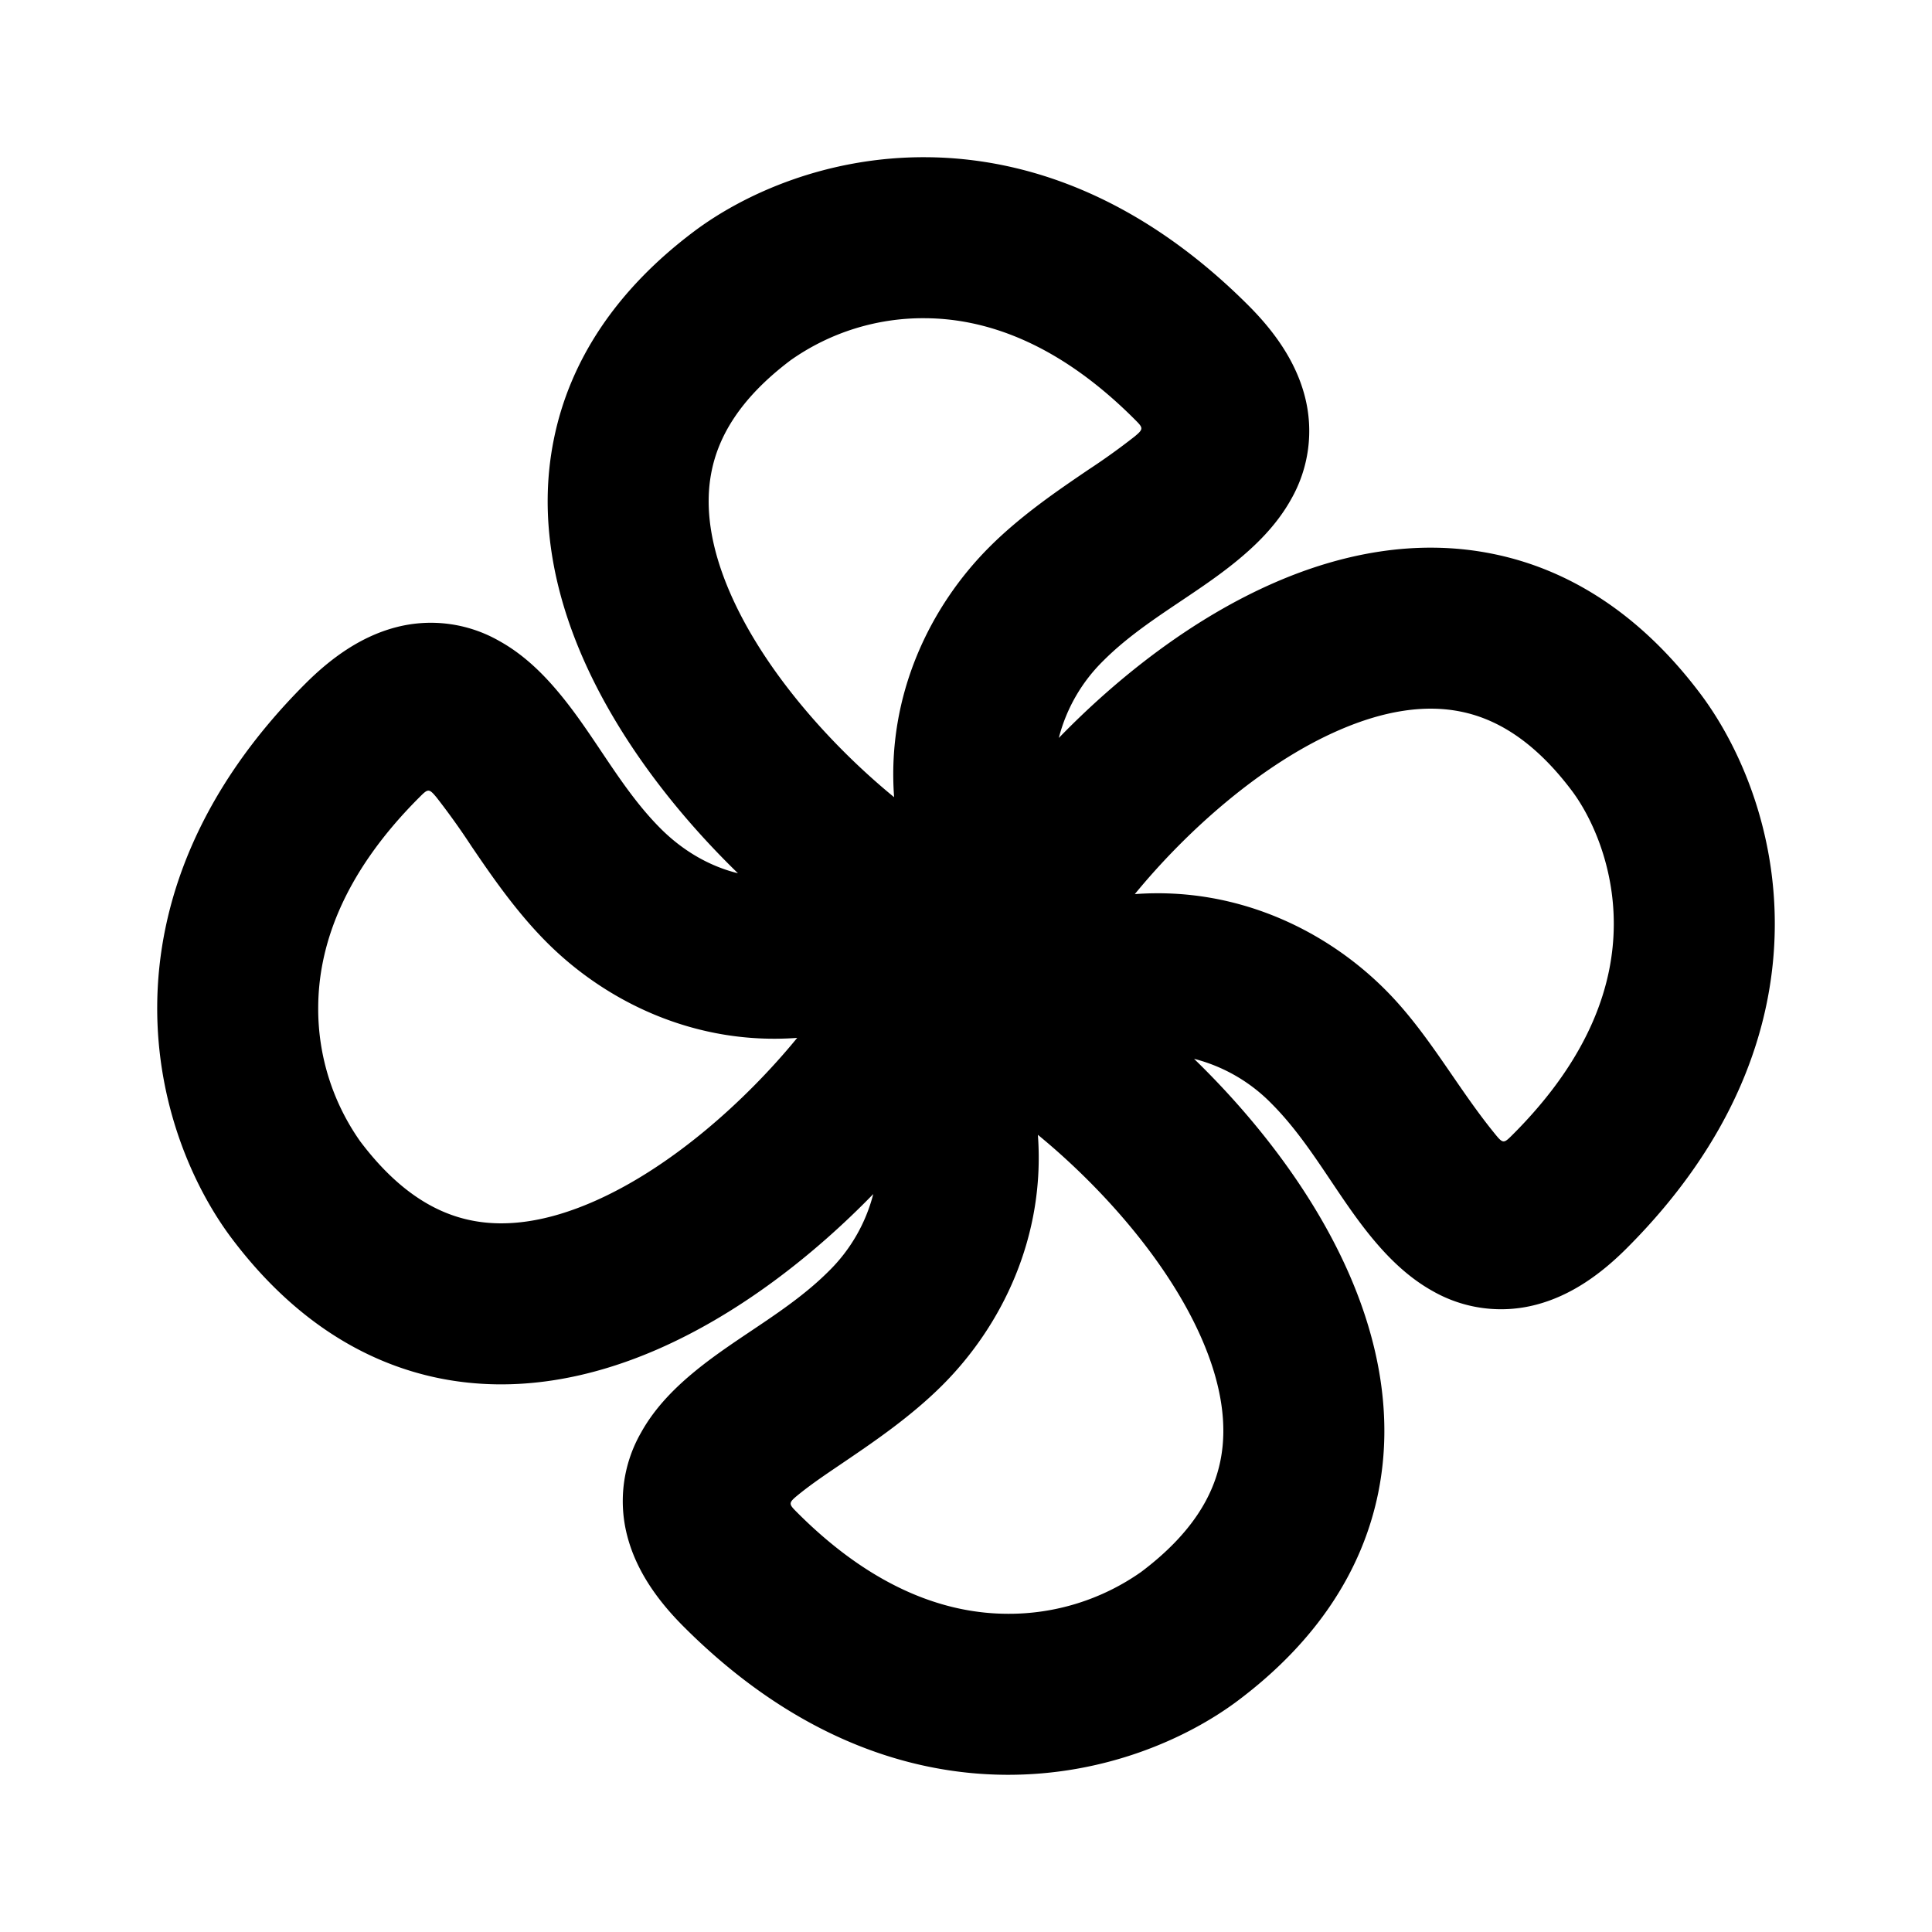 <svg xmlns="http://www.w3.org/2000/svg" width="24" height="24"><g fill="none" fill-rule="evenodd"><path d="M24 0v24H0V0zM12.593 23.258l-.011.002-.071.035-.02.004-.014-.004-.071-.035c-.01-.004-.019-.001-.024.005l-.004.01-.017.428.005.02.01.013.104.074.015.004.012-.004.104-.074.012-.016.004-.017-.017-.427c-.002-.01-.009-.017-.017-.018m.265-.113-.013.002-.185.093-.01.01-.003.011.018.43.005.012.008.007.201.093c.012.004.023 0 .029-.008l.004-.014-.034-.614c-.003-.012-.01-.02-.02-.022m-.715.002a.023.023 0 0 0-.027.006l-.006.014-.034.614c0 .012.007.02.017.024l.015-.002.201-.093.01-.008.004-.011.017-.43-.003-.012-.01-.01z"/><path fill="currentColor" d="M11.507 1.953c1.268.008 2.671.511 4 1.84.315.315.585.685.7 1.123a1.71 1.71 0 0 1-.169 1.287c-.184.331-.452.583-.678.768-.532.436-1.165.748-1.653 1.236a2.06 2.06 0 0 0-.554.96c.737-.759 1.668-1.49 2.689-1.933.813-.353 1.745-.548 2.701-.354.976.197 1.856.774 2.584 1.744.468.625.928 1.65.92 2.883-.008 1.268-.51 2.671-1.84 4-.315.315-.684.585-1.123.7a1.71 1.71 0 0 1-1.287-.169c-.331-.184-.583-.452-.768-.678-.435-.532-.748-1.165-1.236-1.653a2.059 2.059 0 0 0-.96-.554c.759.737 1.49 1.668 1.933 2.689.353.813.548 1.745.355 2.701-.198.976-.775 1.856-1.745 2.584-.625.468-1.65.928-2.883.92-1.267-.008-2.671-.51-4-1.84-.315-.315-.585-.684-.7-1.123a1.71 1.71 0 0 1 .17-1.287c.183-.331.451-.583.677-.768.532-.435 1.165-.748 1.653-1.236a2.06 2.06 0 0 0 .555-.96c-.738.759-1.67 1.49-2.69 1.933-.813.353-1.745.548-2.701.355-.976-.198-1.856-.775-2.584-1.745-.468-.625-.928-1.65-.92-2.883.008-1.267.511-2.671 1.84-4 .315-.315.685-.585 1.123-.7a1.71 1.71 0 0 1 1.287.17c.331.183.583.451.768.677.436.532.748 1.165 1.236 1.653.254.254.579.461.96.555-.759-.738-1.49-1.67-1.933-2.69-.353-.813-.548-1.745-.354-2.701.197-.976.774-1.856 1.744-2.584.625-.468 1.65-.928 2.883-.92m-1.604 10.94c-1.27.094-2.375-.45-3.11-1.186-.386-.386-.698-.844-.936-1.194a8.98 8.98 0 0 0-.434-.607c-.097-.118-.108-.107-.216.001-.984.984-1.25 1.894-1.254 2.6a2.854 2.854 0 0 0 .52 1.669c.482.641.958.899 1.38.984.441.09.948.015 1.51-.229.96-.416 1.894-1.249 2.54-2.038m2.99 1.204c.094 1.27-.45 2.375-1.186 3.11-.386.386-.844.698-1.194.936-.205.14-.414.276-.607.434-.118.097-.107.108.001.216.984.984 1.895 1.25 2.6 1.254a2.854 2.854 0 0 0 1.669-.52c.641-.482.899-.958.984-1.38.09-.441.015-.948-.229-1.51-.416-.96-1.249-1.893-2.038-2.54m1.204-2.99c1.27-.094 2.375.45 3.11 1.186.54.54.89 1.215 1.37 1.8.097.12.108.108.216 0 .984-.984 1.25-1.894 1.254-2.6.005-.738-.277-1.345-.52-1.669-.482-.641-.958-.899-1.38-.984-.441-.09-.948-.015-1.51.229-.96.416-1.893 1.249-2.54 2.038m-2.99-1.204c-.094-1.27.45-2.375 1.186-3.11.397-.397.87-.715 1.224-.956a8.37 8.37 0 0 0 .577-.414c.118-.097.107-.108-.001-.216-.984-.984-1.894-1.25-2.6-1.254a2.854 2.854 0 0 0-1.669.52c-.641.482-.899.958-.984 1.38-.09.441-.015.948.229 1.51.416.96 1.249 1.894 2.038 2.54"/></g></svg>